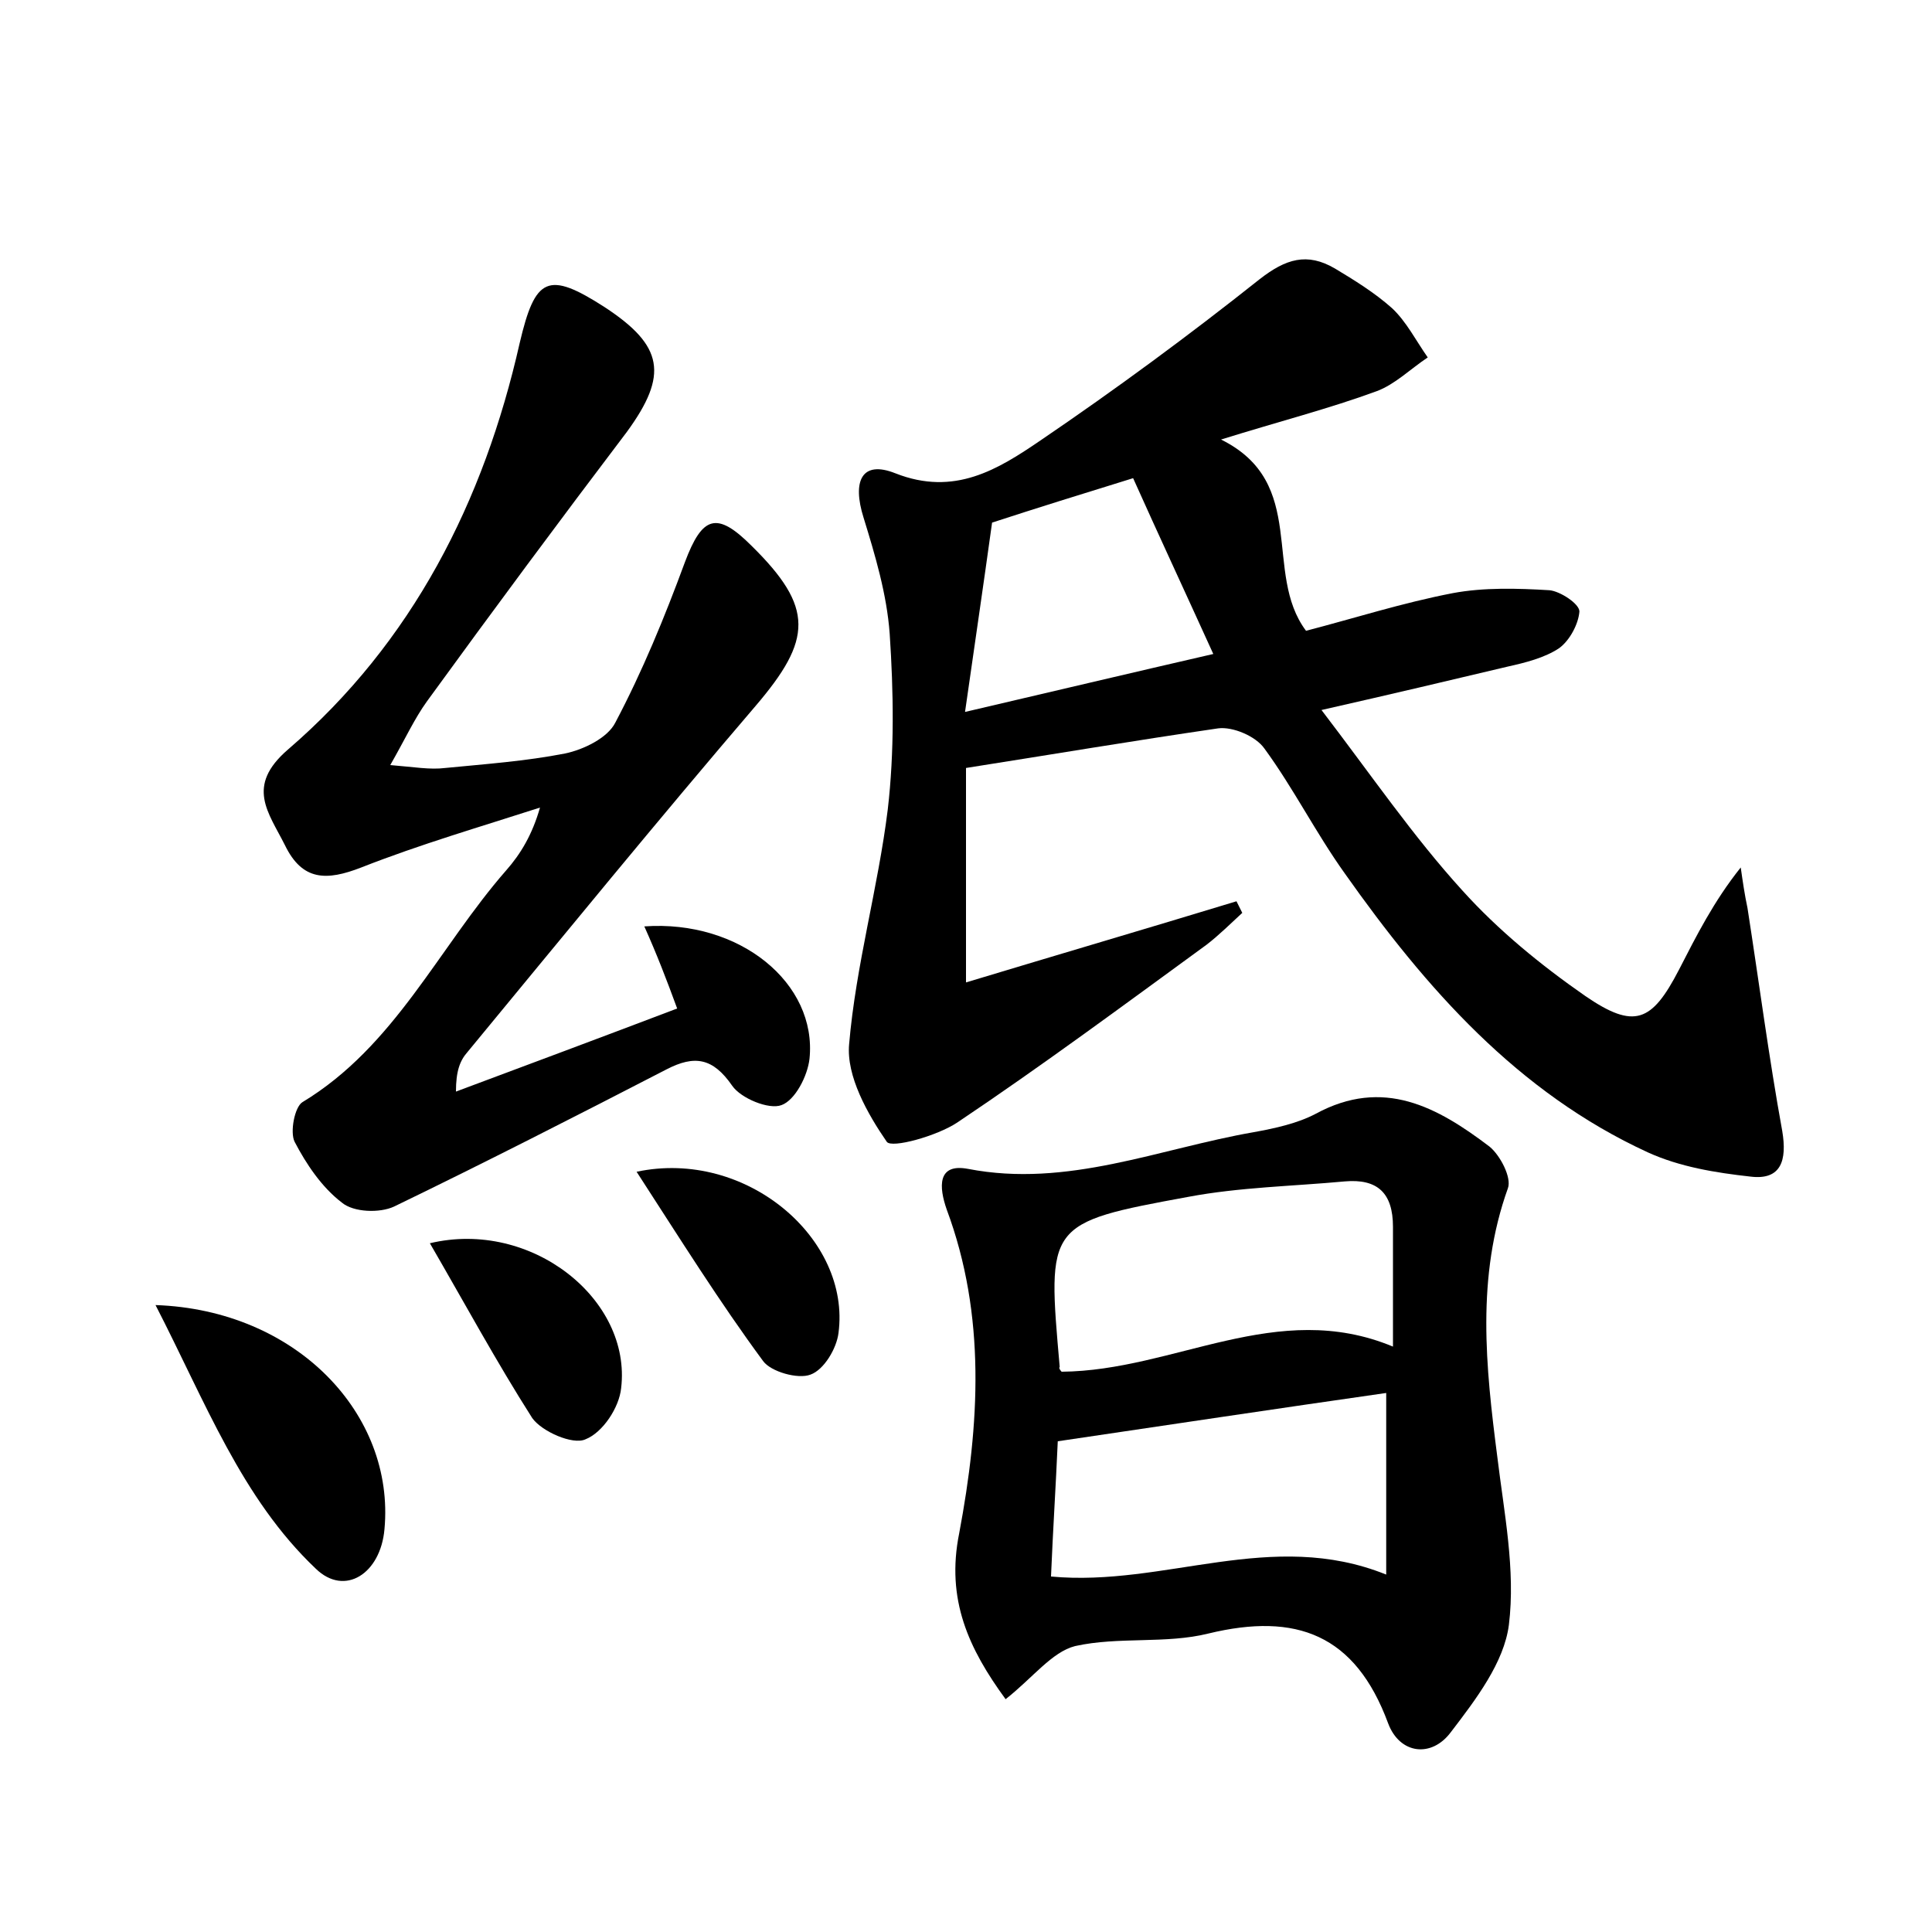 <?xml version="1.0" encoding="utf-8"?>
<!-- Generator: Adobe Illustrator 22.0.0, SVG Export Plug-In . SVG Version: 6.00 Build 0)  -->
<svg version="1.1" id="图层_1" xmlns="http://www.w3.org/2000/svg" xmlns:xlink="http://www.w3.org/1999/xlink" x="0px" y="0px"
	 viewBox="0 0 200 200" style="enable-background:new 0 0 200 200;" xml:space="preserve">
<style type="text/css">
	.st0{fill:#FFFFFF;}
</style>
<g>
	
	<path d="M100,79.5c0,7.1,0,14.2,0,22.2c9.6-2.9,18.8-5.6,28-8.4c0.2,0.4,0.4,0.8,0.6,1.2c-1.2,1.1-2.4,2.3-3.7,3.3
		c-8.5,6.2-17,12.5-25.8,18.4c-2.1,1.4-6.8,2.7-7.3,2c-2-2.9-4.2-6.8-3.9-10.1c0.7-8.2,3-16.2,4-24.3c0.7-6,0.6-12.2,0.2-18.2
		c-0.3-4.1-1.5-8.1-2.7-12c-1.2-3.8-0.2-6,3.3-4.6c6.1,2.4,10.6-0.4,15-3.4c7.8-5.3,15.4-10.9,22.7-16.7c2.7-2.1,4.9-2.8,7.8-1.1
		c2,1.2,4.1,2.5,5.9,4.1c1.5,1.4,2.5,3.4,3.7,5.1c-1.8,1.2-3.4,2.8-5.3,3.5c-4.9,1.8-10,3.1-16.1,5c9.1,4.5,4.3,13.8,8.8,19.8
		c5-1.3,10-2.9,15.2-3.9c3.2-0.6,6.7-0.5,10-0.3c1.1,0.1,3.1,1.4,3.1,2.2c-0.1,1.3-1,3-2.1,3.8c-1.5,1-3.5,1.5-5.3,1.9
		c-5.9,1.4-11.8,2.8-19.3,4.5c5.2,6.8,9.5,13.1,14.6,18.7c3.7,4.1,8.1,7.7,12.7,10.9c5.1,3.5,6.9,2.7,9.7-2.7
		c1.8-3.5,3.6-7.1,6.4-10.6c0.2,1.4,0.4,2.8,0.7,4.2c1.2,7.7,2.2,15.4,3.6,23.1c0.5,3-0.1,5.1-3.3,4.7c-3.6-0.4-7.3-1-10.6-2.5
		c-13.5-6.2-23-17-31.4-28.9c-3-4.2-5.3-8.8-8.3-12.9c-0.9-1.3-3.3-2.3-4.8-2.1C117.2,76.7,108.9,78.1,100,79.5z M102.7,54.1
		c-0.9,6.5-1.8,12.6-2.8,19.6c9-2.1,17-4,25.7-6c-3-6.6-5.7-12.4-8.3-18.2C111.8,51.2,107.3,52.6,102.7,54.1z"/>
	<path d="M66.7,95.9c9.9-0.7,17.9,5.9,17.1,13.7c-0.2,1.8-1.5,4.3-2.9,4.8c-1.3,0.5-4.2-0.7-5.1-2c-2-2.9-3.9-3.2-6.8-1.7
		c-9.3,4.8-18.7,9.6-28.2,14.2c-1.5,0.7-4.2,0.6-5.4-0.4c-2.1-1.6-3.7-4-4.9-6.3c-0.5-1,0-3.6,0.8-4.1c9.6-5.8,14.1-16,21.1-24
		c1.5-1.7,2.7-3.7,3.5-6.5c-6.2,2-12.4,3.8-18.5,6.2c-3.6,1.4-6.1,1.4-7.9-2.3c-1.7-3.4-4.1-6.1,0.3-9.9
		c12.9-11.1,20.3-25.7,24-42.1c1.6-6.8,2.9-7.5,8.8-3.7c6.1,4,6.6,7,2.3,12.9C58,53.8,51.1,63.1,44.2,72.6c-1.3,1.8-2.2,3.8-3.8,6.6
		c2.5,0.2,4.1,0.5,5.7,0.3c4.1-0.4,8.3-0.7,12.4-1.5c1.9-0.4,4.4-1.6,5.2-3.2c2.8-5.3,5.1-10.9,7.2-16.6c1.8-4.8,3.3-5.3,6.9-1.7
		c6.5,6.4,6.3,9.7,0.4,16.6c-10.1,11.8-19.9,23.8-29.8,35.8c-0.8,0.9-1.2,2-1.2,4.1c7.5-2.8,15-5.6,22.9-8.6
		C69,101.4,68,98.8,66.7,95.9z"/>
	<path d="M104.1,175.9c-3.8-5.2-6.2-10.3-4.8-17.2c2.1-11.2,2.8-22.5-1.3-33.5c-0.8-2.3-1-4.8,2.2-4.2c10.3,2,19.8-2.1,29.6-3.8
		c2.2-0.4,4.5-0.9,6.4-1.9c7-3.8,12.6-0.7,18,3.4c1.1,0.9,2.3,3.2,1.9,4.3c-3.3,9.2-2.3,18.5-1.1,27.8c0.7,5.8,1.9,11.7,1.2,17.4
		c-0.5,3.9-3.4,7.7-6,11.1c-2,2.7-5.3,2.3-6.5-0.9c-3.4-9.2-9.5-11.5-18.6-9.3c-4.4,1.1-9.3,0.3-13.8,1.3
		C108.9,171,106.9,173.7,104.1,175.9z M109.9,142c11.7-0.1,22.3-7.6,34.3-2.6c0-4.7,0-8.5,0-12.4c0-3.5-1.6-5-5-4.7
		c-5.4,0.5-10.9,0.6-16.2,1.6c-14.7,2.7-14.6,2.8-13.3,17.6C109.6,141.6,109.7,141.8,109.9,142z M108.8,163.2
		c11.8,1.1,22.8-5,34.7-0.2c0-6.6,0-12.6,0-18.8c-11.2,1.6-22.5,3.3-34,5C109.3,153.8,109,158.4,108.8,163.2z"/>
	<path d="M16.1,135.1c14.6,0.5,24.8,11.3,23.7,23.2c-0.4,4.6-4.1,7-7.1,4.1C25,155.1,21.3,145.2,16.1,135.1z"/>
	<path d="M65.9,121.3c11.3-2.4,22.2,6.9,20.9,16.7c-0.2,1.6-1.5,3.8-2.9,4.3c-1.3,0.5-4.1-0.3-4.9-1.4
		C74.5,134.8,70.5,128.4,65.9,121.3z"/>
	<path d="M44.5,128.7c10.5-2.5,20.9,5.8,19.8,15c-0.2,2-1.9,4.6-3.7,5.3c-1.3,0.6-4.5-0.8-5.5-2.2C51.4,141,48.1,134.9,44.5,128.7z"
		/>
	
	
	
</g>
</svg>
